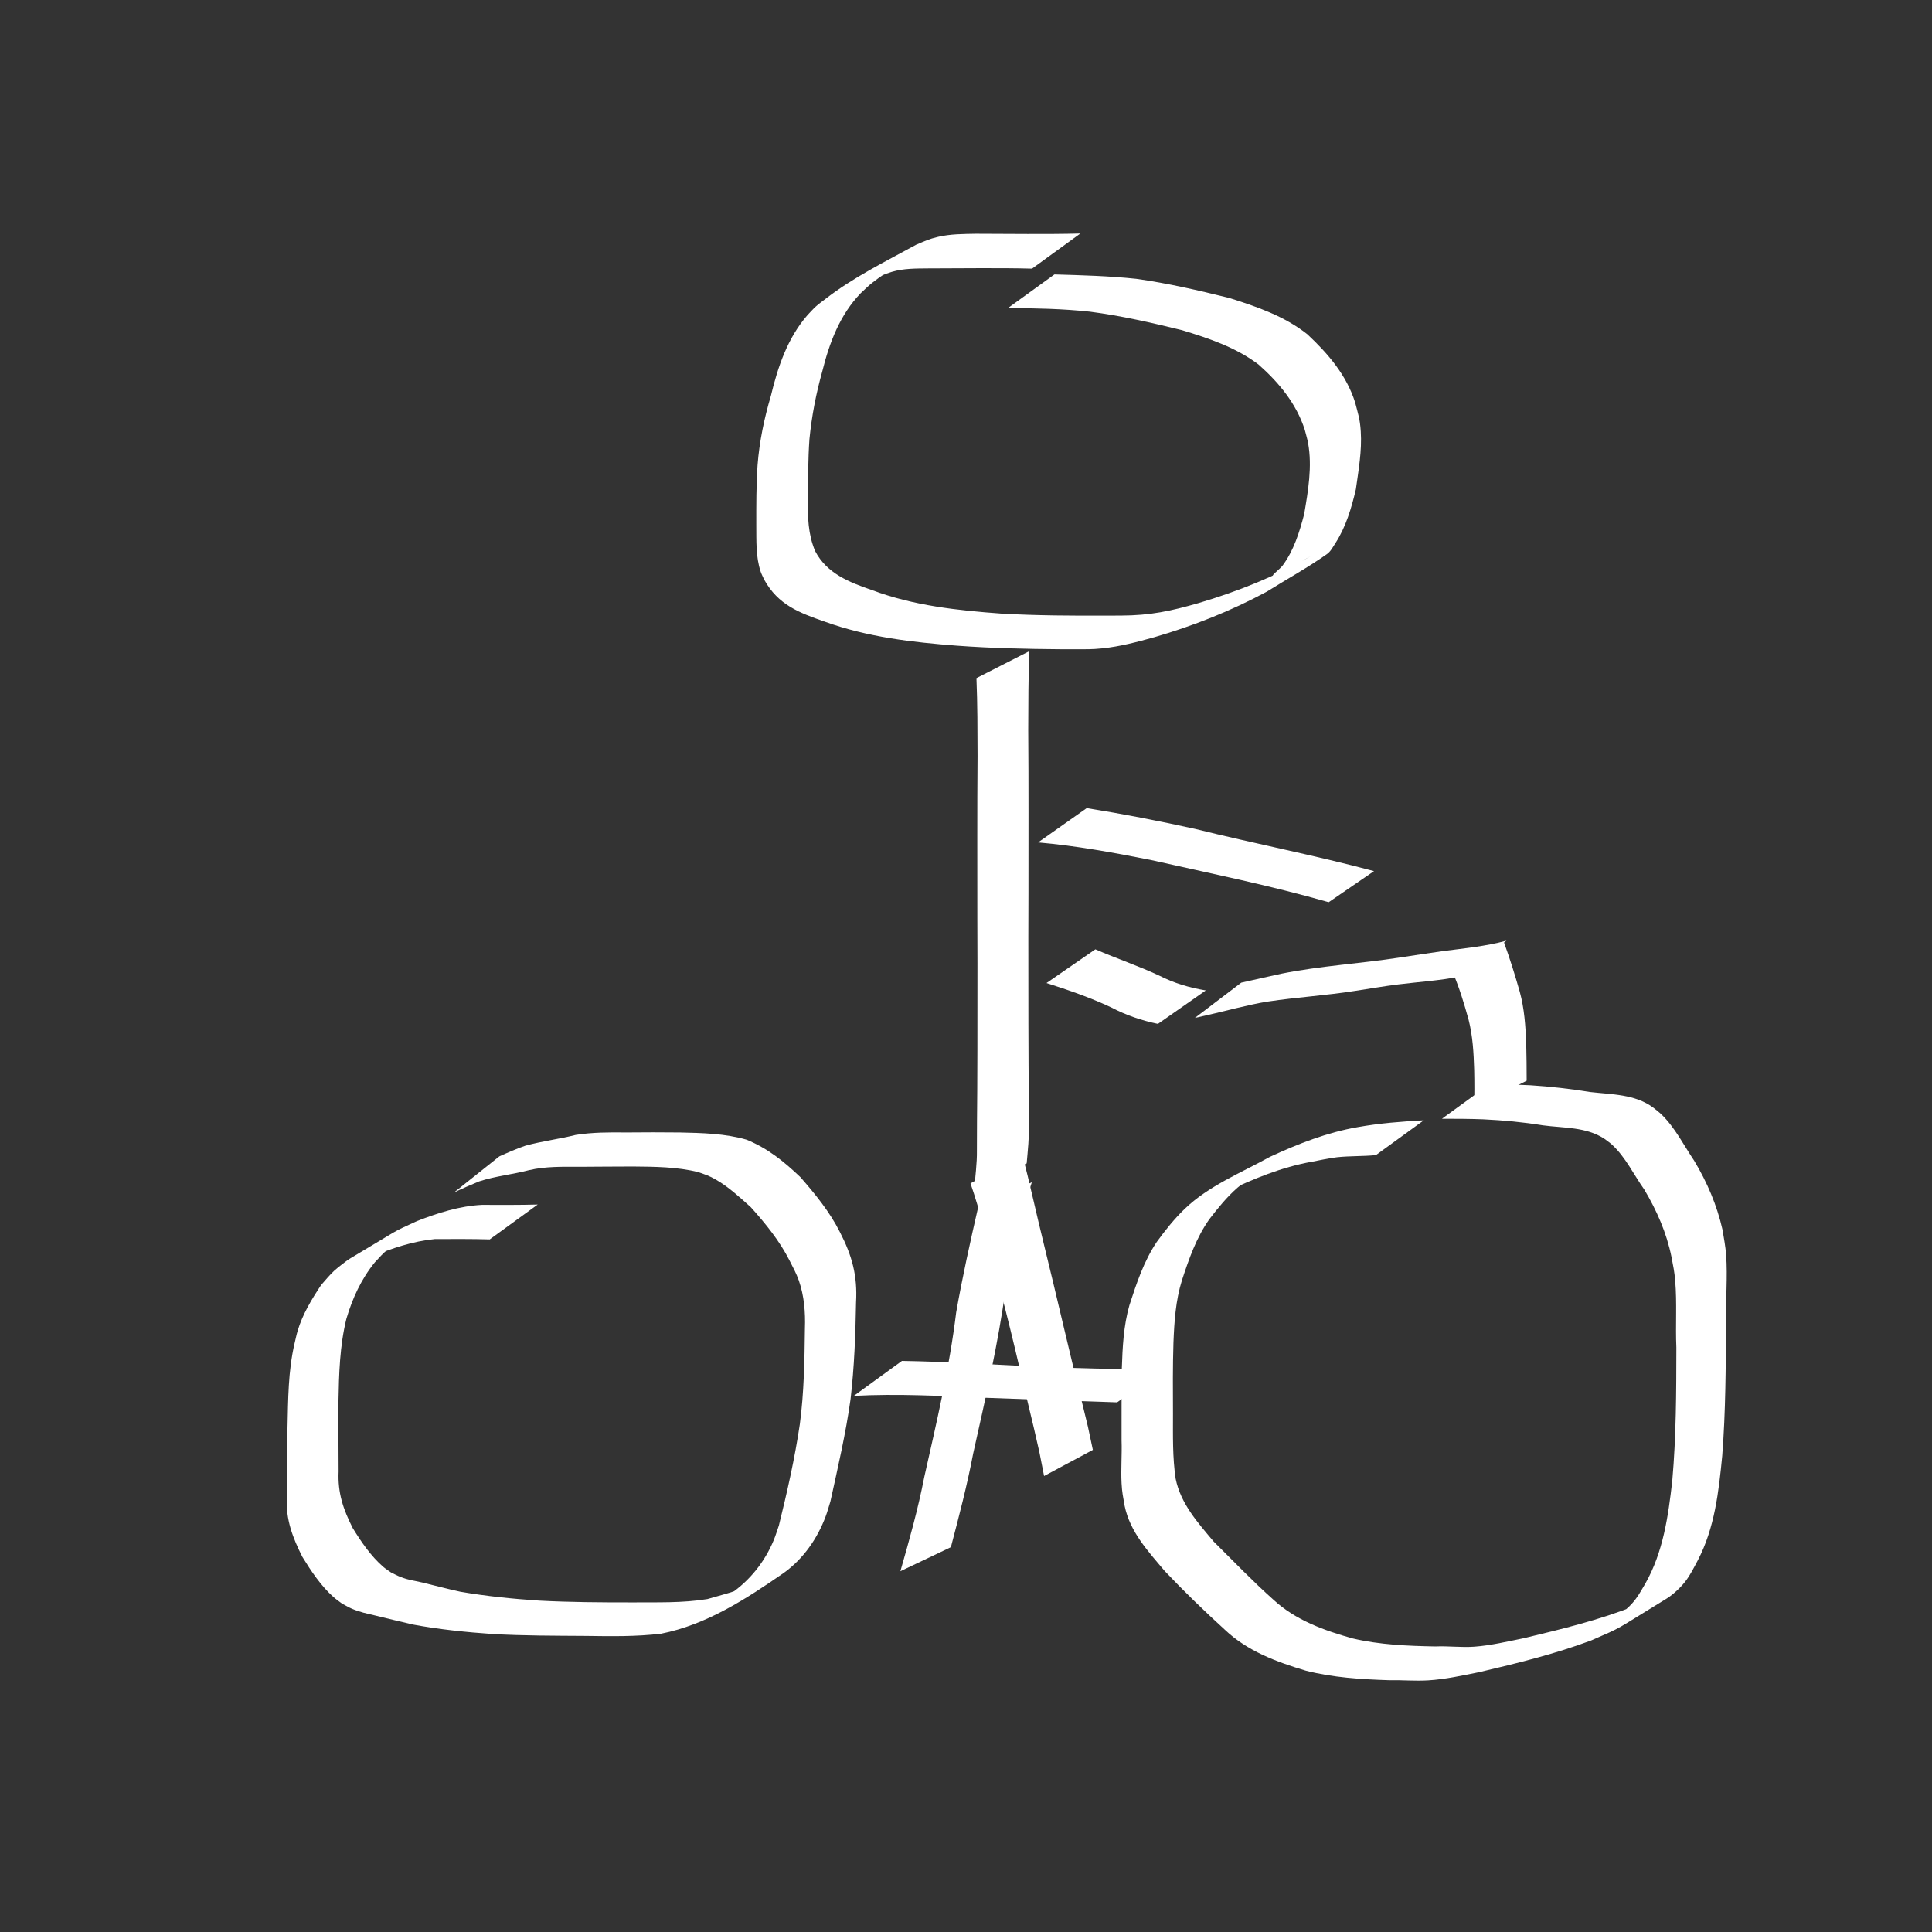 <?xml version="1.0" encoding="UTF-8" standalone="no"?>
<!-- Created with Inkscape (http://www.inkscape.org/) -->

<svg
   xmlns:dc="http://purl.org/dc/elements/1.1/"
   xmlns:cc="http://creativecommons.org/ns#"
   xmlns:rdf="http://www.w3.org/1999/02/22-rdf-syntax-ns#"
   xmlns:svg="http://www.w3.org/2000/svg"
   xmlns="http://www.w3.org/2000/svg"
   xmlns:sodipodi="http://sodipodi.sourceforge.net/DTD/sodipodi-0.dtd"
   xmlns:inkscape="http://www.inkscape.org/namespaces/inkscape"
   width="86"
   height="86"
   id="svg3135"
   version="1.1"
   inkscape:version="0.48.5 r10040"
   sodipodi:docname="bike.svg">
  <rect width="100%" height="100%" fill="#333333" stroke="none"/>
  <defs
     id="defs3137" />
  <sodipodi:namedview
     id="base"
     pagecolor="#000000"
     bordercolor="#666666"
     borderopacity="1.0"
     inkscape:pageopacity="0"
     inkscape:pageshadow="2"
     inkscape:zoom="5.6"
     inkscape:cx="72.477427"
     inkscape:cy="38.755257"
     inkscape:document-units="px"
     inkscape:current-layer="layer1"
     showgrid="false"
     inkscape:showpageshadow="false"
     inkscape:window-width="1278"
     inkscape:window-height="780"
     inkscape:window-x="0"
     inkscape:window-y="0"
     inkscape:window-maximized="1" />
  <g
     inkscape:label="Layer 1"
     inkscape:groupmode="layer"
     id="layer1"
     transform="translate(0,-966.362)">
    <path
       style="fill:#ffffff;fill-opacity:1;fill-rule:nonzero;stroke:none"
       id="path3143"
       d="m 21.796,55.17 c -0.813,-0.024 -1.627,-0.017 -2.441,-0.015 -0.976,0.097 -1.919,0.408 -2.817,0.792 -0.132,0.067 -0.523,0.275 -0.396,0.2 3.584,-2.105 1.81,-1.113 1.137,-0.548 -0.252,0.212 -0.373,0.355 -0.597,0.596 -0.603,0.743 -0.996,1.602 -1.264,2.514 -0.296,1.205 -0.329,2.45 -0.352,3.684 -0.006,1.035 0.004,2.071 0.007,3.106 -0.043,0.959 0.204,1.681 0.629,2.523 0.379,0.612 0.805,1.242 1.354,1.719 0.107,0.093 0.23,0.168 0.345,0.251 0.138,0.066 0.27,0.142 0.413,0.197 0.431,0.166 0.542,0.148 0.992,0.256 0.563,0.135 1.119,0.286 1.685,0.408 1.165,0.201 2.342,0.319 3.521,0.397 1.365,0.072 2.733,0.079 4.1,0.079 1.129,-0.009 2.262,0.034 3.379,-0.149 0.164,-0.047 0.329,-0.093 0.493,-0.14 0.424,-0.122 0.694,-0.185 1.097,-0.372 0.188,-0.087 0.727,-0.396 0.547,-0.293 -2.115,1.219 -2.066,1.206 -1.106,0.567 0.862,-0.593 1.521,-1.422 1.922,-2.389 0.087,-0.211 0.151,-0.43 0.227,-0.646 0.369,-1.494 0.71,-2.995 0.934,-4.519 0.186,-1.41 0.209,-2.833 0.225,-4.253 0.026,-0.724 -0.032,-1.451 -0.272,-2.139 -0.104,-0.299 -0.264,-0.593 -0.406,-0.874 -0.446,-0.884 -1.071,-1.651 -1.728,-2.384 -0.49,-0.437 -0.974,-0.894 -1.546,-1.223 -0.326,-0.187 -0.442,-0.213 -0.789,-0.339 -0.95,-0.237 -1.937,-0.242 -2.911,-0.251 -0.799,-0.001 -1.599,0.011 -2.398,0.013 -0.747,-0.003 -1.495,-0.02 -2.226,0.148 -0.738,0.196 -1.495,0.263 -2.221,0.5 -0.383,0.159 -0.762,0.319 -1.133,0.503 0,0 2.027,-1.614 2.027,-1.614 l 0,0 c 0.382,-0.173 0.766,-0.342 1.164,-0.477 0.737,-0.202 1.496,-0.293 2.237,-0.479 0.747,-0.119 1.499,-0.117 2.254,-0.109 0.796,-0.006 1.593,-0.011 2.389,3.17e-4 0.995,0.023 2.007,0.044 2.969,0.323 0.953,0.397 1.649,0.962 2.394,1.67 0.66,0.759 1.302,1.539 1.755,2.444 0.54,1.045 0.786,1.941 0.717,3.133 -0.024,1.435 -0.078,2.872 -0.244,4.299 -0.212,1.534 -0.566,3.039 -0.896,4.551 -0.071,0.223 -0.13,0.45 -0.212,0.669 -0.373,0.996 -0.995,1.889 -1.861,2.514 -1.681,1.162 -3.435,2.306 -5.461,2.707 -1.12,0.135 -2.247,0.115 -3.373,0.099 -1.374,-0.01 -2.749,-0.006 -4.121,-0.083 -1.19,-0.083 -2.38,-0.204 -3.553,-0.422 -0.565,-0.13 -1.128,-0.269 -1.691,-0.405 -0.392,-0.094 -0.662,-0.143 -1.035,-0.302 -0.153,-0.066 -0.295,-0.155 -0.443,-0.232 -0.123,-0.095 -0.253,-0.181 -0.369,-0.284 -0.563,-0.502 -0.996,-1.154 -1.387,-1.79 -0.419,-0.829 -0.754,-1.68 -0.683,-2.63 -0.003,-1.043 -0.005,-2.085 0.021,-3.128 0.029,-1.248 0.028,-2.51 0.312,-3.732 0.046,-0.189 0.083,-0.38 0.138,-0.566 0.219,-0.741 0.625,-1.407 1.048,-2.046 0.161,-0.184 0.403,-0.471 0.584,-0.637 0.115,-0.106 0.559,-0.457 0.697,-0.538 2.349,-1.393 1.74,-1.099 2.991,-1.673 0.926,-0.359 1.887,-0.67 2.886,-0.719 0.828,0.002 1.656,0.008 2.483,-0.015 0,0 -2.139,1.554 -2.139,1.554 z"
       inkscape:connector-curvature="0"
       transform="translate(0,966.362)" />
    <path
       style="fill:#ffffff;fill-opacity:1;fill-rule:nonzero;stroke:none"
       id="path3145"
       d="m 61.24,51.418 c -0.571,0.058 -1.151,0.033 -1.721,0.094 -0.283,0.03 -0.847,0.147 -1.125,0.201 -1.351,0.24 -2.613,0.765 -3.843,1.353 -1.783,1.011 1.03,-0.584 1.045,-0.591 0.193,-0.091 -0.347,0.249 -0.507,0.39 -0.478,0.418 -0.877,0.911 -1.261,1.412 -0.582,0.824 -0.907,1.77 -1.218,2.719 -0.279,0.896 -0.339,1.835 -0.376,2.767 -0.034,1.061 -0.026,2.122 -0.021,3.183 3.21e-4,0.965 -0.023,1.923 0.119,2.879 0.226,1.112 0.984,1.952 1.692,2.794 0.88,0.872 1.739,1.769 2.664,2.593 0.986,0.91 2.258,1.368 3.529,1.721 1.205,0.283 2.445,0.333 3.677,0.356 0.577,-0.027 1.163,0.053 1.74,0.01 0.735,-0.054 1.482,-0.234 2.202,-0.379 1.68,-0.403 3.361,-0.808 4.968,-1.451 0.217,-0.101 0.853,-0.429 0.65,-0.304 -3.376,2.069 -1.343,0.811 -0.826,0.234 0.279,-0.312 0.39,-0.538 0.605,-0.899 0.801,-1.404 1.027,-3.012 1.206,-4.593 0.173,-1.968 0.179,-3.946 0.181,-5.921 -0.043,-0.987 0.032,-1.982 -0.051,-2.968 -0.036,-0.432 -0.089,-0.657 -0.167,-1.074 -0.218,-1.069 -0.655,-2.061 -1.21,-2.994 -0.472,-0.665 -0.833,-1.445 -1.442,-2.003 -0.105,-0.096 -0.226,-0.174 -0.34,-0.261 -0.81,-0.529 -1.806,-0.47 -2.729,-0.594 -0.88,-0.143 -1.766,-0.226 -2.656,-0.268 -0.613,-0.024 -1.226,-0.025 -1.839,-0.026 0,0 2.108,-1.53 2.108,-1.53 l 0,0 c 0.614,0.003 1.228,0.008 1.841,0.041 0.886,0.056 1.767,0.157 2.643,0.299 0.969,0.113 2.006,0.09 2.823,0.702 0.119,0.099 0.246,0.19 0.358,0.298 0.605,0.589 0.986,1.364 1.453,2.056 0.576,0.956 1.014,1.98 1.262,3.072 0.059,0.351 0.135,0.765 0.161,1.117 0.074,1 -0.026,2.006 -0.002,3.007 -0.014,1.982 -0.017,3.967 -0.171,5.944 -0.154,1.588 -0.336,3.216 -1.088,4.652 -0.18,0.335 -0.333,0.658 -0.57,0.959 -0.209,0.265 -0.542,0.576 -0.829,0.751 -2.433,1.485 -1.853,1.202 -3.346,1.855 -1.622,0.606 -3.304,1.018 -4.988,1.412 -0.748,0.15 -1.504,0.318 -2.267,0.365 -0.583,0.036 -1.172,-0.019 -1.756,-0.007 -1.24,-0.041 -2.486,-0.116 -3.693,-0.425 -1.297,-0.388 -2.595,-0.867 -3.595,-1.815 -0.925,-0.842 -1.825,-1.712 -2.685,-2.621 -0.74,-0.877 -1.545,-1.739 -1.784,-2.901 -0.069,-0.4 -0.115,-0.596 -0.136,-0.998 -0.034,-0.638 0.023,-1.279 -2.67e-4,-1.917 6.63e-4,-1.063 -0.003,-2.126 0.011,-3.189 0.032,-0.95 0.076,-1.909 0.339,-2.828 0.316,-0.974 0.638,-1.948 1.212,-2.808 0.376,-0.519 0.78,-1.027 1.244,-1.474 1.078,-1.037 2.506,-1.604 3.802,-2.322 1.253,-0.579 2.54,-1.086 3.908,-1.322 0.973,-0.174 1.951,-0.249 2.938,-0.303 0,0 -2.135,1.551 -2.135,1.551 z"
       inkscape:connector-curvature="0"
       transform="translate(0,966.362)" />
    <path
       style="fill:#ffffff;fill-opacity:1;fill-rule:nonzero;stroke:none"
       id="path3159"
       d="m 40.149,60.579 c 1.893,0.03 3.783,0.148 5.674,0.239 1.975,0.094 3.952,0.128 5.928,0.142 0,0 -2.022,1.463 -2.022,1.463 l 0,0 c -1.952,-0.062 -3.903,-0.129 -5.855,-0.203 -1.955,-0.08 -3.911,-0.189 -5.867,-0.085 0,0 2.142,-1.556 2.142,-1.556 z"
       inkscape:connector-curvature="0"
       transform="translate(0,966.362)" />
    <path
       style="fill:#ffffff;fill-opacity:1;fill-rule:nonzero;stroke:none"
       id="path3167"
       d="m 66.947,41.946 c 0.262,0.724 0.493,1.461 0.703,2.202 0.205,0.747 0.255,1.52 0.287,2.289 0.017,0.556 0.017,1.113 0.02,1.669 0,0 -2.332,1.187 -2.332,1.187 l 0,0 c 0.005,-0.555 0.009,-1.111 -0.004,-1.666 -0.023,-0.752 -0.062,-1.507 -0.25,-2.239 -0.198,-0.723 -0.42,-1.449 -0.717,-2.137 0,0 2.294,-1.306 2.294,-1.306 z"
       inkscape:connector-curvature="0"
       transform="translate(0,966.362)" />
    <path
       style="fill:#ffffff;fill-opacity:1;fill-rule:nonzero;stroke:none"
       id="path3169"
       d="m 64.973,43.472 c -0.902,0.179 -1.821,0.235 -2.731,0.347 -0.643,0.079 -1.281,0.193 -1.921,0.288 -1.285,0.204 -2.59,0.281 -3.876,0.474 -0.474,0.071 -0.951,0.189 -1.419,0.296 -0.611,0.151 -1.222,0.3 -1.837,0.433 0,0 2.065,-1.569 2.065,-1.569 l 0,0 c 0.599,-0.132 1.197,-0.272 1.797,-0.401 1.734,-0.348 3.502,-0.447 5.25,-0.716 0.317,-0.048 1.613,-0.246 1.941,-0.289 0.943,-0.124 1.895,-0.211 2.816,-0.463 0,0 -2.085,1.601 -2.085,1.601 z"
       inkscape:connector-curvature="0"
       transform="translate(0,966.362)" />
    <path
       style="fill:#ffffff;fill-opacity:1;fill-rule:nonzero;stroke:none"
       id="path3185"
       d="m 45.942,11.958 c -0.764,-0.022 -1.529,-0.021 -2.294,-0.021 -0.776,1.7e-4 -1.552,0.004 -2.328,0.01 -0.542,0.005 -1.093,-0.002 -1.618,0.153 -0.378,0.112 -0.581,0.224 -0.938,0.392 -0.727,0.498 -2.71,1.37 0.803,-0.444 0.162,-0.084 -0.298,0.209 -0.444,0.317 -0.474,0.352 -0.377,0.284 -0.809,0.685 -0.927,0.961 -1.392,2.2 -1.709,3.472 -0.279,0.993 -0.474,2.002 -0.574,3.027 -0.062,0.881 -0.061,1.765 -0.063,2.648 -0.023,0.795 0.003,1.594 0.317,2.333 0.52,0.999 1.521,1.39 2.53,1.736 1.851,0.696 3.817,0.906 5.774,1.048 1.566,0.089 3.136,0.095 4.704,0.089 0.201,-6.73e-4 0.403,-0.001 0.604,-0.002 1.299,-0.004 2.225,-0.201 3.473,-0.562 1.729,-0.512 3.411,-1.184 4.975,-2.083 -0.547,0.285 -1.056,0.66 -1.641,0.855 -0.185,0.062 0.273,-0.281 0.39,-0.438 0.502,-0.676 0.749,-1.488 0.96,-2.29 0.175,-1.031 0.362,-2.11 0.175,-3.154 -0.036,-0.201 -0.099,-0.397 -0.148,-0.595 -0.377,-1.171 -1.15,-2.102 -2.056,-2.905 -1,-0.763 -2.219,-1.171 -3.411,-1.532 -1.357,-0.333 -2.714,-0.644 -4.101,-0.823 -1.21,-0.131 -2.427,-0.153 -3.643,-0.163 0,0 2.066,-1.495 2.066,-1.495 l 0,0 c 1.217,0.035 2.436,0.068 3.647,0.196 1.396,0.195 2.766,0.513 4.134,0.851 1.222,0.384 2.467,0.813 3.481,1.62 0.919,0.859 1.741,1.815 2.125,3.038 0.137,0.534 0.212,0.721 0.249,1.278 0.057,0.862 -0.1,1.734 -0.218,2.583 -0.194,0.825 -0.442,1.672 -0.908,2.391 -0.113,0.174 -0.211,0.372 -0.38,0.492 -0.86,0.608 -1.788,1.116 -2.681,1.674 -1.586,0.854 -3.264,1.521 -4.994,2.023 -0.768,0.214 -1.525,0.416 -2.32,0.499 -0.47,0.049 -0.77,0.04 -1.239,0.04 -0.201,2.18e-4 -0.401,-3.34e-4 -0.602,-5.01e-4 -1.547,-0.012 -3.093,-0.045 -4.637,-0.159 -1.988,-0.151 -3.976,-0.382 -5.864,-1.064 -1.156,-0.401 -2.094,-0.754 -2.711,-1.874 -0.053,-0.12 -0.118,-0.236 -0.159,-0.36 -0.222,-0.663 -0.187,-1.387 -0.194,-2.074 -7.06e-4,-0.89 -0.004,-1.781 0.057,-2.67 0.081,-1.047 0.295,-2.072 0.593,-3.08 0.311,-1.293 0.74,-2.568 1.627,-3.591 0.126,-0.129 0.243,-0.267 0.377,-0.388 0.133,-0.12 0.28,-0.221 0.421,-0.331 1.242,-0.965 2.665,-1.662 4.041,-2.416 0.402,-0.168 0.557,-0.253 0.98,-0.351 0.549,-0.128 1.12,-0.127 1.68,-0.137 0.766,0.006 1.533,0.01 2.299,0.01 0.784,2.19e-4 1.567,0.001 2.351,-0.021 0,0 -2.146,1.559 -2.146,1.559 z"
       inkscape:connector-curvature="0"
       transform="translate(0,966.362)" />
    <path
       style="fill:#ffffff;fill-opacity:1;fill-rule:nonzero;stroke:none"
       id="path3187"
       d="m 45.819,28.986 c -0.046,1.17 -0.045,2.341 -0.049,3.511 0.007,1.223 0.015,2.446 0.012,3.669 0.001,1.198 -0.002,2.396 -0.002,3.595 -0.01,1.311 -0.003,2.622 -0.004,3.933 0.002,1.234 -5.53e-4,2.467 0.008,3.701 0.007,0.881 0.015,1.761 0.015,2.642 0.018,0.585 -0.048,1.168 -0.098,1.749 0,0 -2.334,1.166 -2.334,1.166 l 0,0 c 0.042,-0.579 0.126,-1.155 0.118,-1.736 1.3e-5,-0.886 0.007,-1.771 0.015,-2.657 0.009,-1.236 0.007,-2.473 0.008,-3.709 -8.44e-4,-1.31 0.006,-2.619 -0.004,-3.929 6.57e-4,-1.198 -0.003,-2.395 -0.002,-3.593 -0.003,-1.227 0.005,-2.454 0.012,-3.681 -0.003,-1.154 -0.002,-2.309 -0.049,-3.462 0,0 2.351,-1.198 2.351,-1.198 z"
       inkscape:connector-curvature="0"
       transform="translate(0,966.362)" />
    <path
       style="fill:#ffffff;fill-opacity:1;fill-rule:nonzero;stroke:none"
       id="path3189"
       d="m 45.501,51.366 c 0.339,1.307 0.623,2.63 0.947,3.942 0.585,2.369 1.122,4.75 1.716,7.117 0.347,1.427 0.187,0.722 0.483,2.115 0,0 -2.171,1.162 -2.171,1.162 l 0,0 c -0.274,-1.395 -0.125,-0.688 -0.451,-2.12 -0.58,-2.366 -1.09,-4.748 -1.756,-7.093 -0.339,-1.275 -0.634,-2.566 -1.069,-3.812 0,0 2.302,-1.311 2.302,-1.311 z"
       inkscape:connector-curvature="0"
       transform="translate(0,966.362)" />
    <path
       style="fill:#ffffff;fill-opacity:1;fill-rule:nonzero;stroke:none"
       id="path3191"
       d="m 45.93,52.626 c -0.51,1.538 -0.849,3.132 -1.164,4.72 -0.335,2.483 -0.906,4.92 -1.448,7.363 -0.267,1.402 -0.628,2.782 -0.991,4.161 0,0 -2.248,1.07 -2.248,1.07 l 0,0 c 0.397,-1.382 0.786,-2.767 1.061,-4.181 0.548,-2.433 1.121,-4.862 1.423,-7.341 0.276,-1.573 0.623,-3.131 0.979,-4.687 0,0 2.388,-1.105 2.388,-1.105 z"
       inkscape:connector-curvature="0"
       transform="translate(0,966.362)" />
    <path
       style="fill:#ffffff;fill-opacity:1;fill-rule:nonzero;stroke:none"
       id="path3193"
       d="m 48.374,35.973 c 1.618,0.258 3.231,0.572 4.832,0.926 2.645,0.656 5.325,1.172 7.957,1.877 0,0 -2.019,1.385 -2.019,1.385 l 0,0 c -2.609,-0.749 -5.276,-1.285 -7.923,-1.882 -1.658,-0.328 -3.327,-0.633 -5.012,-0.78 0,0 2.164,-1.526 2.164,-1.526 z"
       inkscape:connector-curvature="0"
       transform="translate(0,966.362)" />
    <path
       style="fill:#ffffff;fill-opacity:1;fill-rule:nonzero;stroke:none"
       id="path3195"
       d="m 48.758,42.257 c 0.941,0.411 1.911,0.734 2.842,1.17 0.655,0.335 1.351,0.54 2.074,0.66 0,0 -2.131,1.489 -2.131,1.489 l 0,0 c -0.726,-0.15 -1.422,-0.388 -2.08,-0.734 -0.931,-0.436 -1.901,-0.773 -2.88,-1.084 0,0 2.175,-1.5 2.175,-1.5 z"
       inkscape:connector-curvature="0"
       transform="translate(0,966.362)" />
  </g>
</svg>

